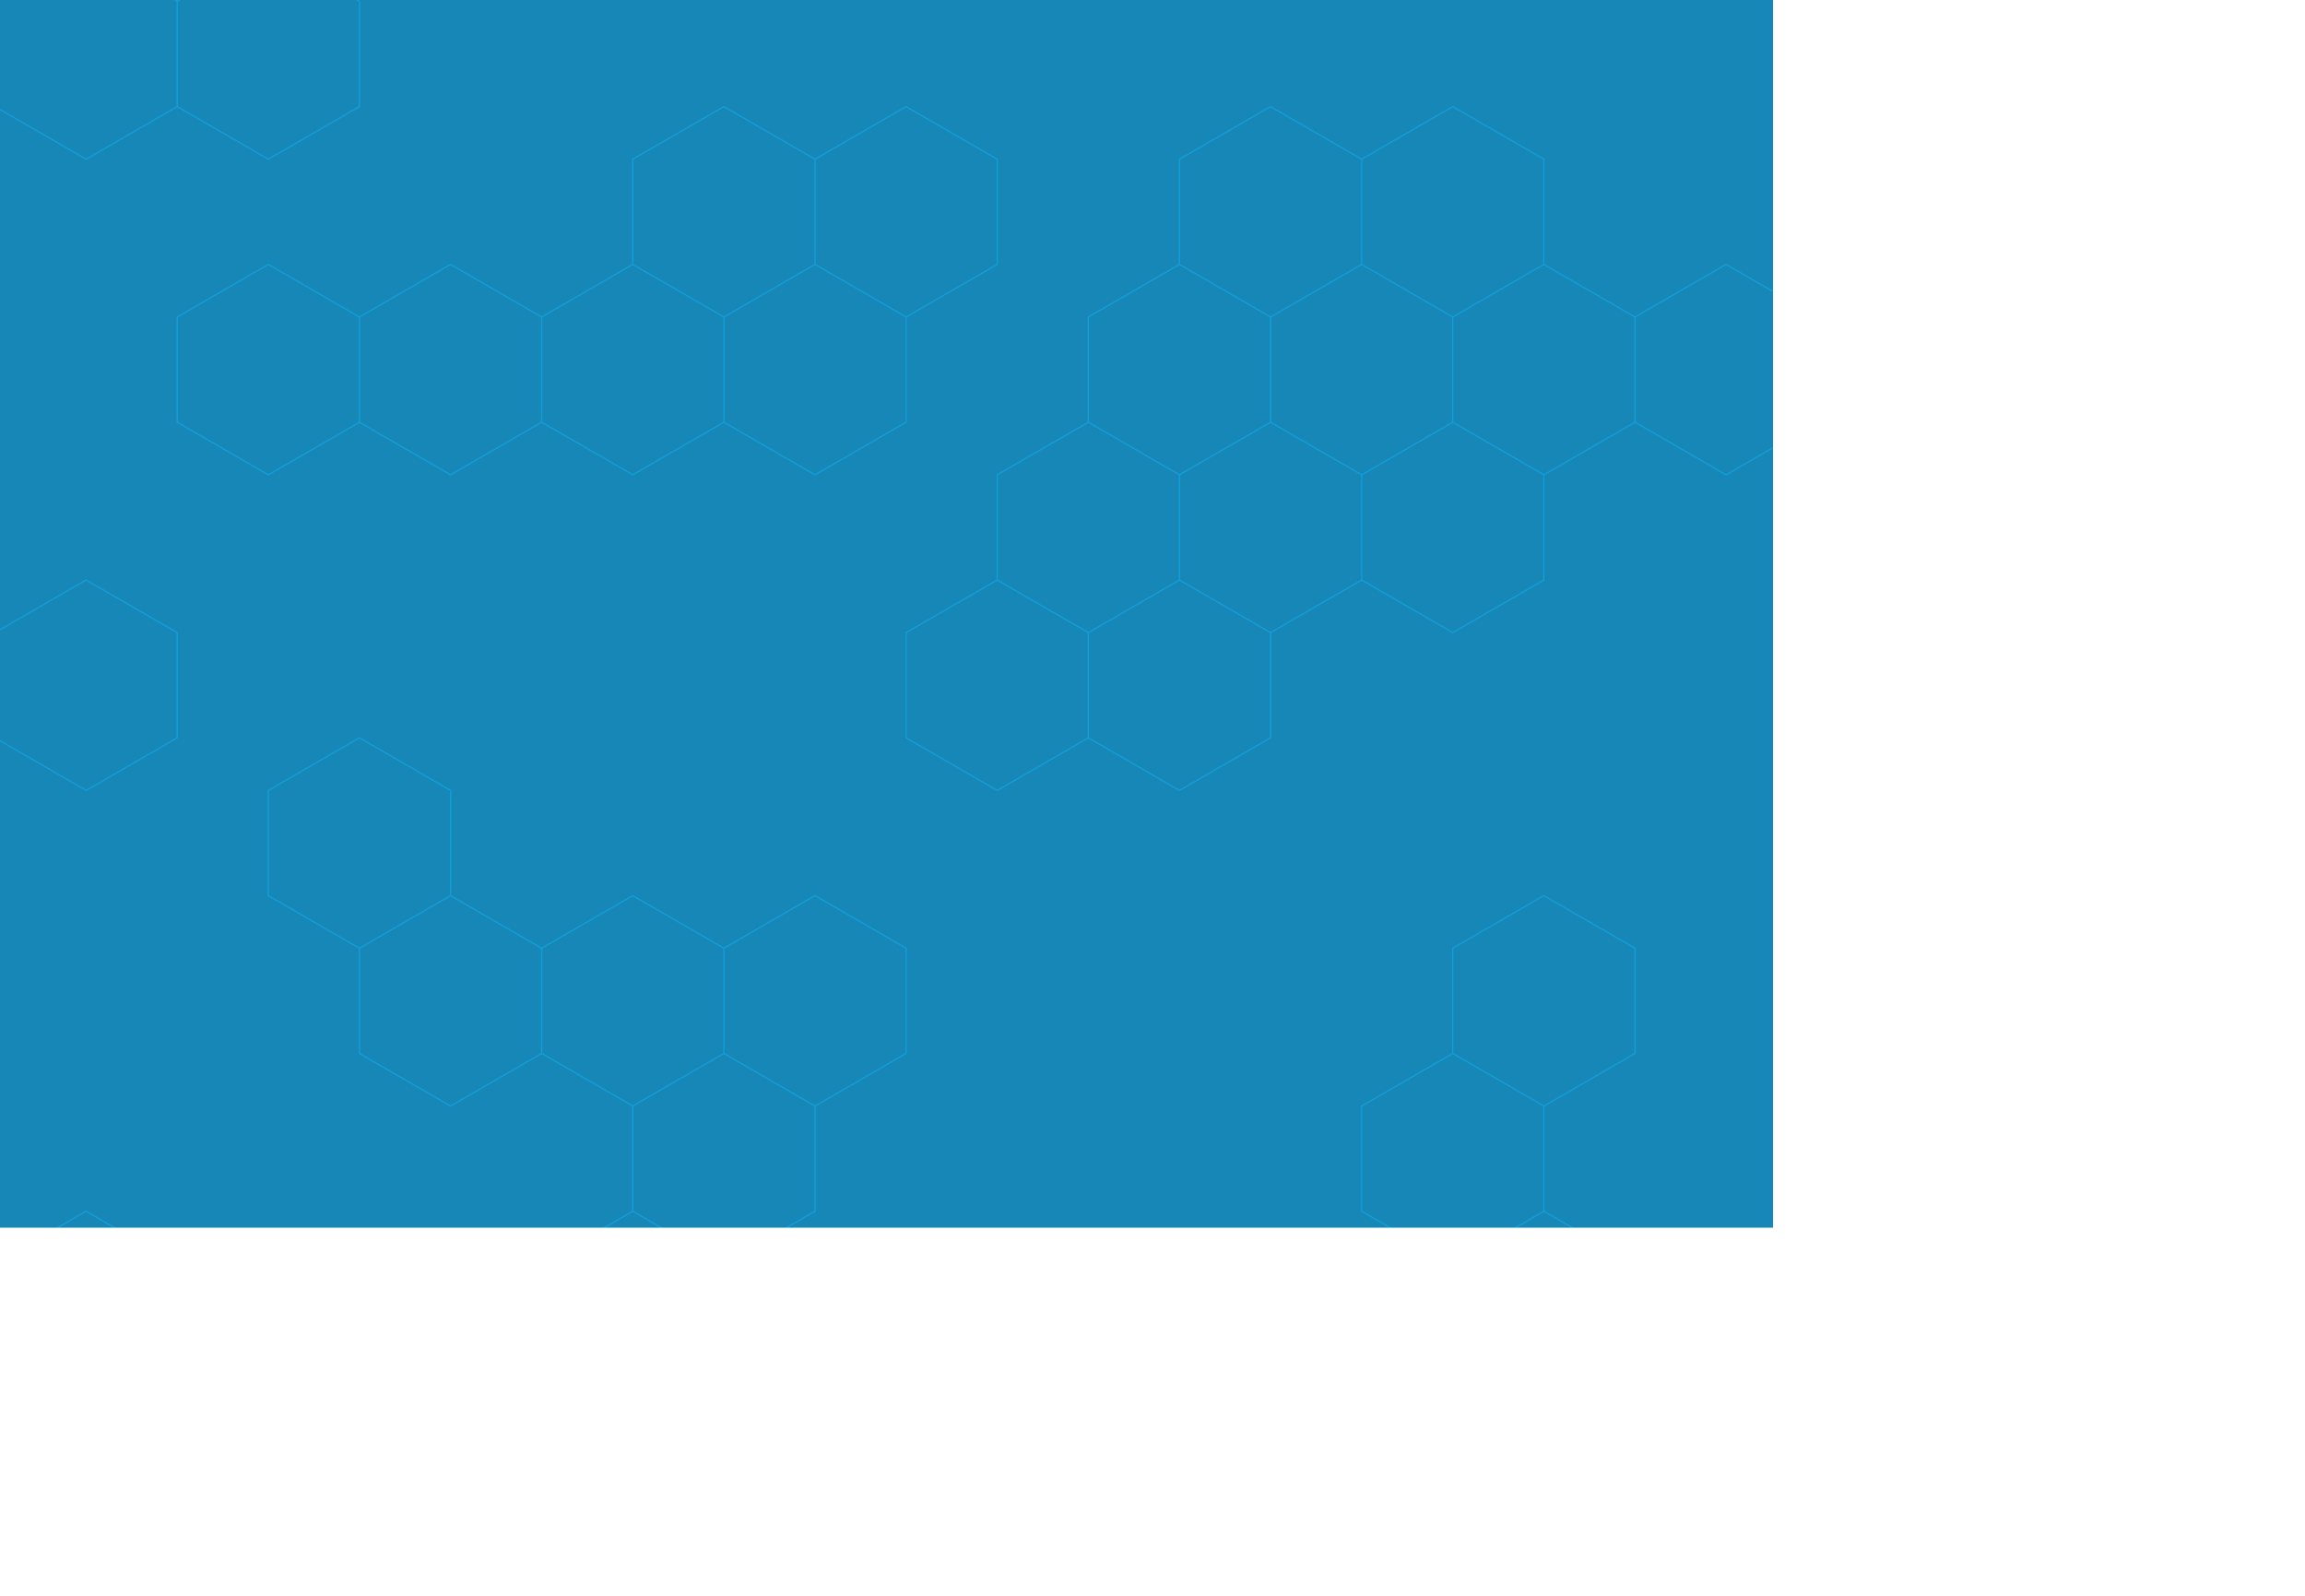 <svg xmlns="http://www.w3.org/2000/svg" version="1.1" xmlns:xlink="http://www.w3.org/1999/xlink" xmlns:svgjs="http://svgjs.com/svgjs" width="3900" height="2700" preserveAspectRatio="none" viewBox="0 0 3900 2700"><g mask="url(&quot;#SvgjsMask1253&quot;)" fill="none"><rect width="3900" height="2700" x="0" y="0" fill="rgba(23, 135, 183, 1)"></rect><path d="M145.66 -86.64L299.82 2.36L299.82 180.36L145.66 269.36L-8.5 180.36L-8.5 2.36zM145.66 981.36L299.82 1070.36L299.82 1248.36L145.66 1337.36L-8.5 1248.36L-8.5 1070.36zM145.66 2049.36L299.82 2138.36L299.82 2316.36L145.66 2405.36L-8.5 2316.36L-8.5 2138.36zM299.82 2316.36L453.97 2405.36L453.97 2583.36L299.82 2672.36L145.66 2583.36L145.66 2405.36zM453.97 -86.64L608.13 2.36L608.13 180.36L453.97 269.36L299.82 180.36L299.82 2.36zM453.97 447.36L608.13 536.36L608.13 714.36L453.97 803.36L299.82 714.36L299.82 536.36zM608.13 1248.36L762.29 1337.36L762.29 1515.36L608.13 1604.36L453.97 1515.36L453.97 1337.36zM608.13 2316.36L762.29 2405.36L762.29 2583.36L608.13 2672.36L453.97 2583.36L453.97 2405.36zM453.97 2583.36L608.13 2672.36L608.13 2850.36L453.97 2939.36L299.82 2850.36L299.82 2672.36zM762.29 447.36L916.44 536.36L916.44 714.36L762.29 803.36L608.13 714.36L608.13 536.36zM762.29 1515.36L916.44 1604.36L916.44 1782.36L762.29 1871.36L608.13 1782.36L608.13 1604.36zM916.44 2316.36L1070.6 2405.36L1070.6 2583.36L916.44 2672.36L762.29 2583.36L762.29 2405.36zM762.29 2583.36L916.44 2672.36L916.44 2850.36L762.29 2939.36L608.13 2850.36L608.13 2672.36zM1224.76 180.36L1378.92 269.36L1378.92 447.36L1224.76 536.36L1070.6 447.36L1070.6 269.36zM1070.6 447.36L1224.76 536.36L1224.76 714.36L1070.6 803.36L916.44 714.36L916.44 536.36zM1070.6 1515.36L1224.76 1604.36L1224.76 1782.36L1070.6 1871.36L916.44 1782.36L916.44 1604.36zM1224.76 1782.36L1378.92 1871.36L1378.92 2049.36L1224.76 2138.36L1070.6 2049.36L1070.6 1871.36zM1070.6 2049.36L1224.76 2138.36L1224.76 2316.36L1070.6 2405.36L916.44 2316.36L916.44 2138.36zM1533.07 180.36L1687.23 269.36L1687.23 447.36L1533.07 536.36L1378.92 447.36L1378.92 269.36zM1378.92 447.36L1533.07 536.36L1533.07 714.36L1378.92 803.36L1224.76 714.36L1224.76 536.36zM1378.92 1515.36L1533.07 1604.36L1533.07 1782.36L1378.92 1871.36L1224.76 1782.36L1224.76 1604.36zM1533.07 2316.36L1687.23 2405.36L1687.23 2583.36L1533.07 2672.36L1378.92 2583.36L1378.92 2405.36zM1841.39 714.36L1995.54 803.36L1995.54 981.36L1841.39 1070.36L1687.23 981.36L1687.23 803.36zM1687.23 981.36L1841.39 1070.36L1841.39 1248.36L1687.23 1337.36L1533.07 1248.36L1533.07 1070.36zM1687.23 2583.36L1841.39 2672.36L1841.39 2850.36L1687.23 2939.36L1533.07 2850.36L1533.07 2672.36zM2149.7 180.36L2303.86 269.36L2303.86 447.36L2149.7 536.36L1995.54 447.36L1995.54 269.36zM1995.54 447.36L2149.7 536.36L2149.7 714.36L1995.54 803.36L1841.39 714.36L1841.39 536.36zM2149.7 714.36L2303.86 803.36L2303.86 981.36L2149.7 1070.36L1995.54 981.36L1995.54 803.36zM1995.54 981.36L2149.7 1070.36L2149.7 1248.36L1995.54 1337.36L1841.39 1248.36L1841.39 1070.36zM2458.01 180.36L2612.17 269.36L2612.17 447.36L2458.01 536.36L2303.86 447.36L2303.86 269.36zM2458.01 714.36L2612.17 803.36L2612.17 981.36L2458.01 1070.36L2303.86 981.36L2303.86 803.36zM2458.01 1782.36L2612.17 1871.36L2612.17 2049.36L2458.01 2138.36L2303.86 2049.36L2303.86 1871.36zM2612.17 447.36L2766.33 536.36L2766.33 714.36L2612.17 803.36L2458.01 714.36L2458.01 536.36zM2612.17 1515.36L2766.33 1604.36L2766.33 1782.36L2612.17 1871.36L2458.01 1782.36L2458.01 1604.36zM2612.17 2049.36L2766.33 2138.36L2766.33 2316.36L2612.17 2405.36L2458.01 2316.36L2458.01 2138.36zM2766.33 2316.36L2920.48 2405.36L2920.48 2583.36L2766.33 2672.36L2612.17 2583.36L2612.17 2405.36zM2612.17 2583.36L2766.33 2672.36L2766.33 2850.36L2612.17 2939.36L2458.01 2850.36L2458.01 2672.36zM2920.48 447.36L3074.64 536.36L3074.64 714.36L2920.48 803.36L2766.33 714.36L2766.33 536.36zM3074.64 2316.36L3228.8 2405.36L3228.8 2583.36L3074.64 2672.36L2920.48 2583.36L2920.48 2405.36zM2920.48 2583.36L3074.64 2672.36L3074.64 2850.36L2920.48 2939.36L2766.33 2850.36L2766.33 2672.36zM3382.95 180.36L3537.11 269.36L3537.11 447.36L3382.95 536.36L3228.8 447.36L3228.8 269.36zM3382.95 714.36L3537.11 803.36L3537.11 981.36L3382.95 1070.36L3228.8 981.36L3228.8 803.36zM3228.8 981.36L3382.95 1070.36L3382.95 1248.36L3228.8 1337.36L3074.64 1248.36L3074.64 1070.36zM3382.95 1782.36L3537.11 1871.36L3537.11 2049.36L3382.95 2138.36L3228.8 2049.36L3228.8 1871.36zM3537.11 -86.64L3691.27 2.36L3691.27 180.36L3537.11 269.36L3382.95 180.36L3382.95 2.36zM3691.27 714.36L3845.43 803.36L3845.43 981.36L3691.27 1070.36L3537.11 981.36L3537.11 803.36zM3537.11 981.36L3691.27 1070.36L3691.27 1248.36L3537.11 1337.36L3382.95 1248.36L3382.95 1070.36zM3691.27 1782.36L3845.43 1871.36L3845.43 2049.36L3691.27 2138.36L3537.11 2049.36L3537.11 1871.36zM3845.43 1515.36L3999.58 1604.36L3999.58 1782.36L3845.43 1871.36L3691.27 1782.36L3691.27 1604.36zM3999.58 1782.36L4153.74 1871.36L4153.74 2049.36L3999.58 2138.36L3845.43 2049.36L3845.43 1871.36z" stroke="rgba(17, 159, 220, 1)" stroke-width="2"></path></g><defs><mask id="SvgjsMask1253"><rect width="3900" height="2700" fill="#ffffff"></rect></mask></defs></svg>